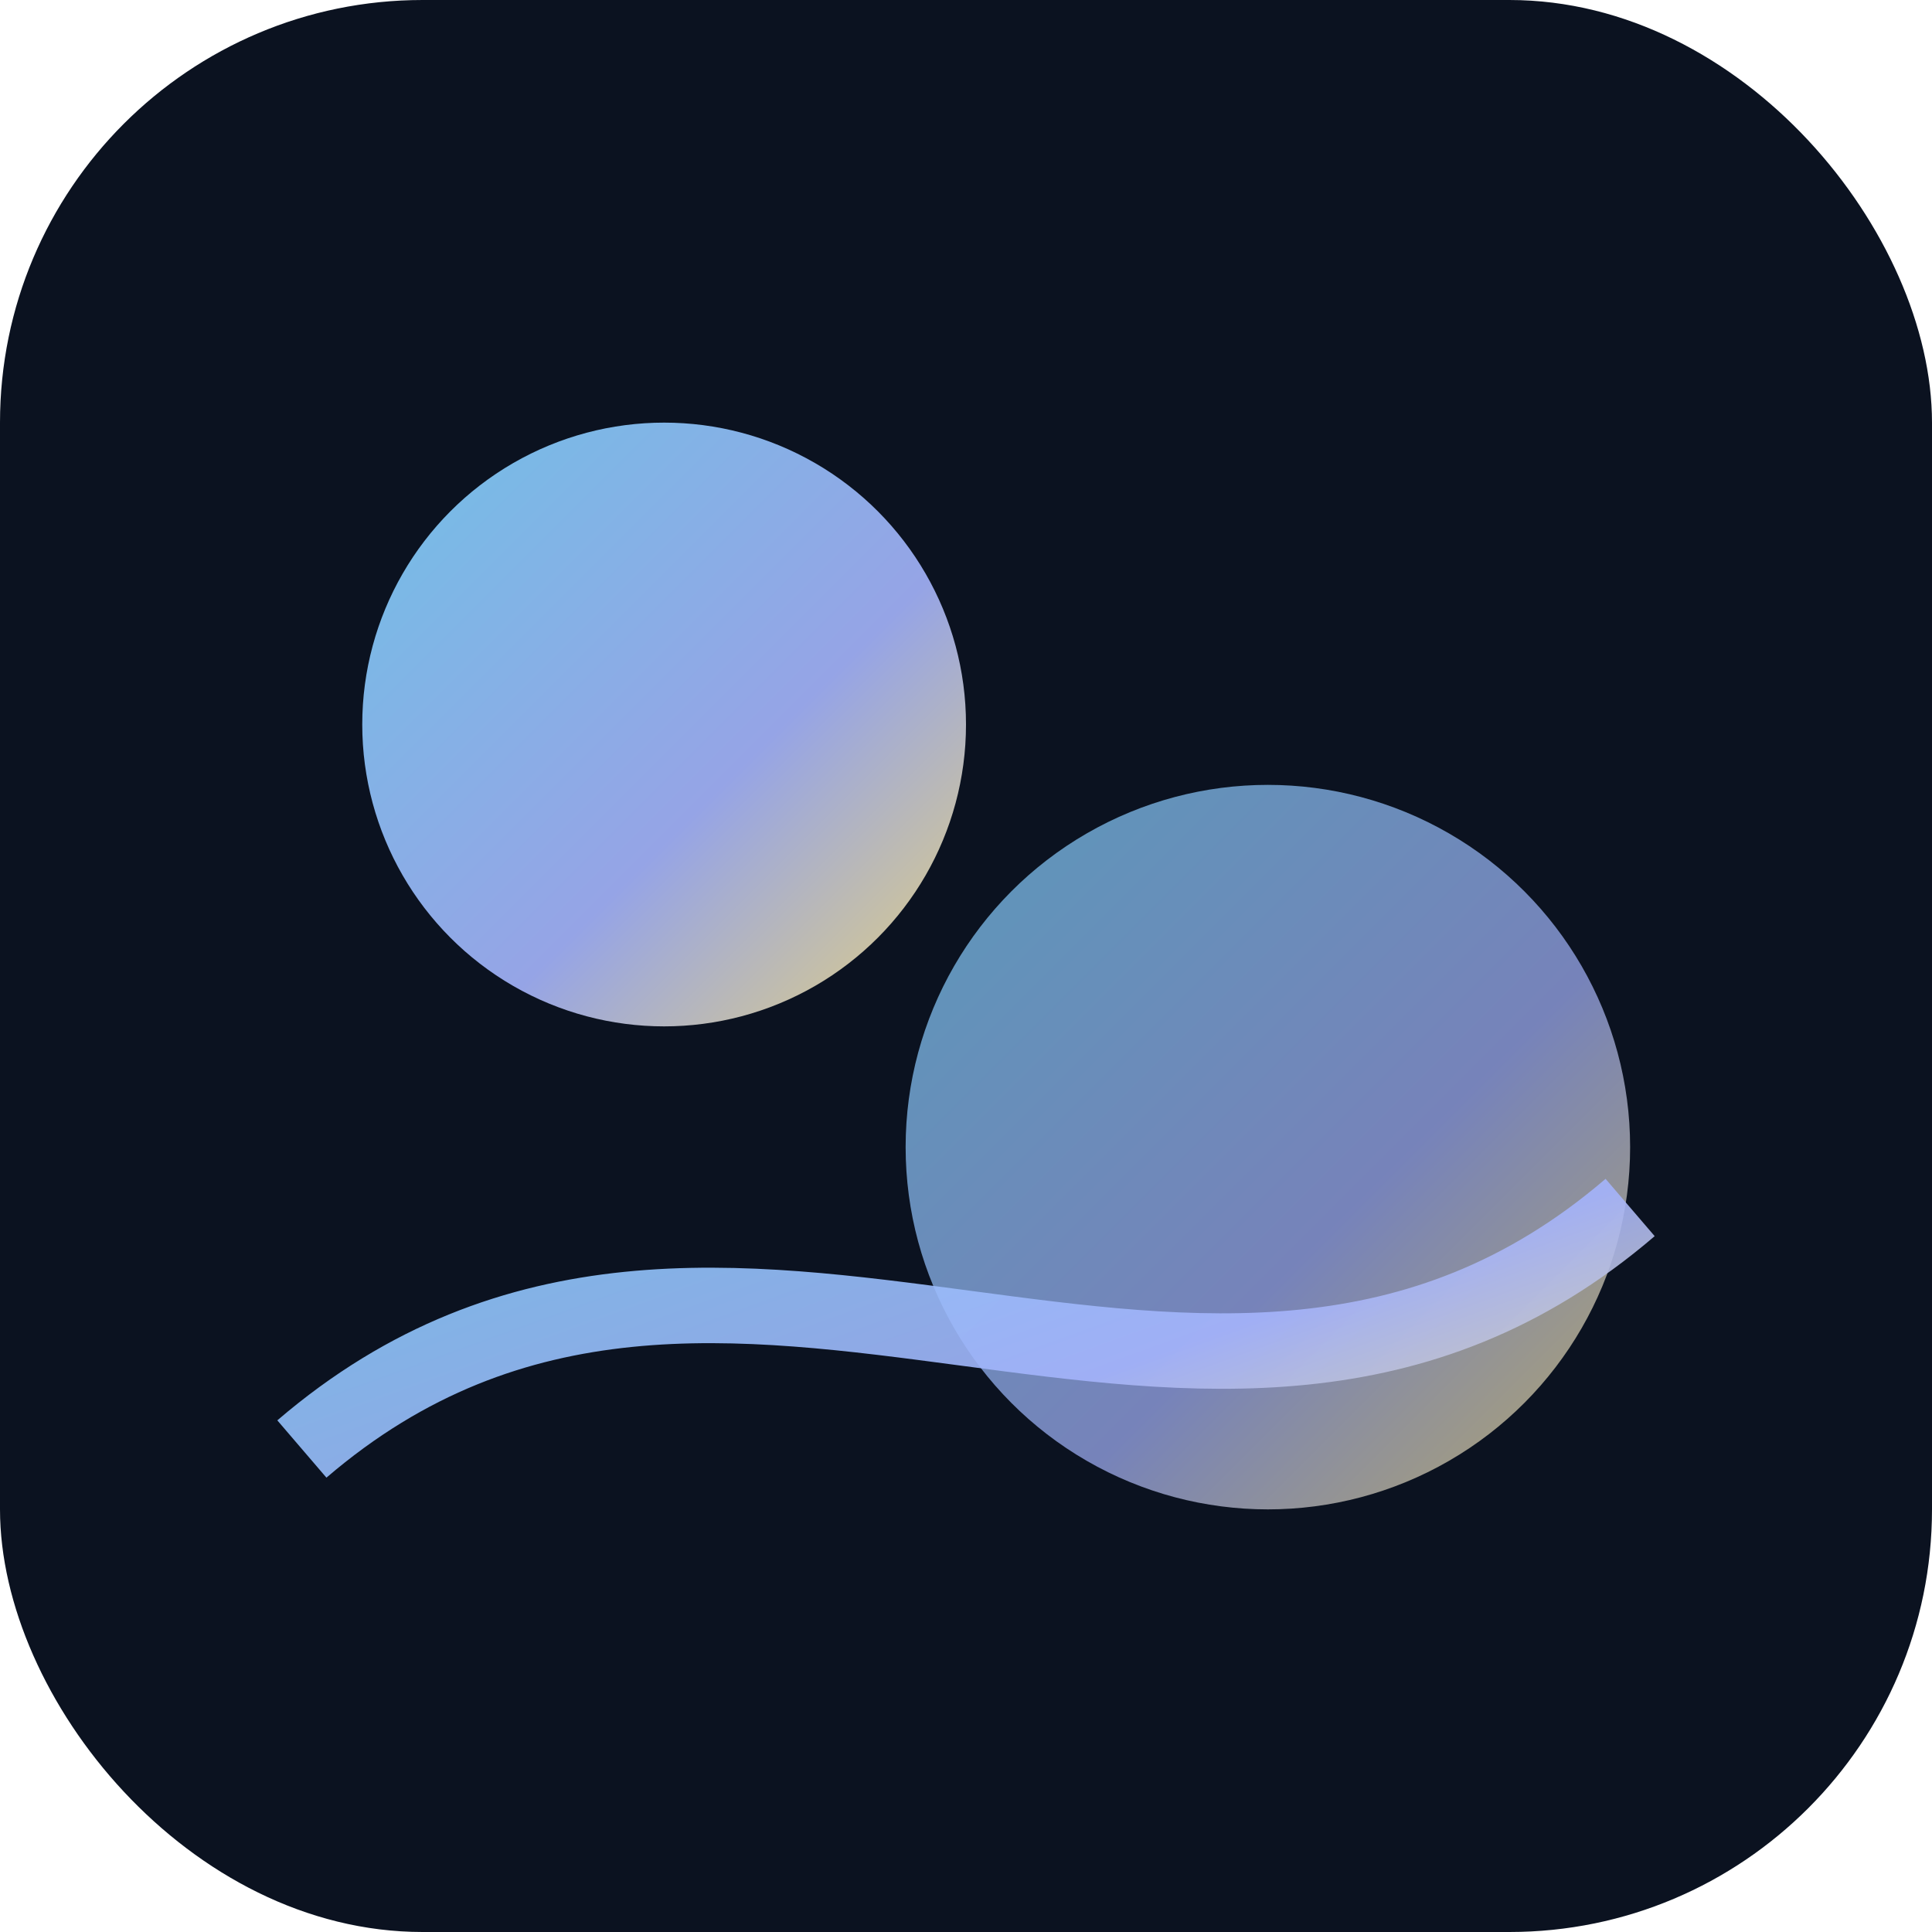 <svg xmlns="http://www.w3.org/2000/svg" viewBox="0 0 64 64">
  <defs>
    <linearGradient id="g" x1="0" y1="0" x2="1" y2="1">
      <stop offset="0%" stop-color="#7dd3fc"/>
      <stop offset="60%" stop-color="#a5b4fc"/>
      <stop offset="100%" stop-color="#fde68a"/>
    </linearGradient>
  </defs>
  <rect width="64" height="64" rx="14" fill="#0b1220"/>
  <circle cx="22" cy="24" r="10" fill="url(#g)" opacity="0.9"/>
  <circle cx="42" cy="38" r="12" fill="url(#g)" opacity="0.7"/>
  <path d="M10,48 C24,36 40,52 54,40" stroke="url(#g)" stroke-width="2.5" fill="none" opacity="0.9"/>
</svg>